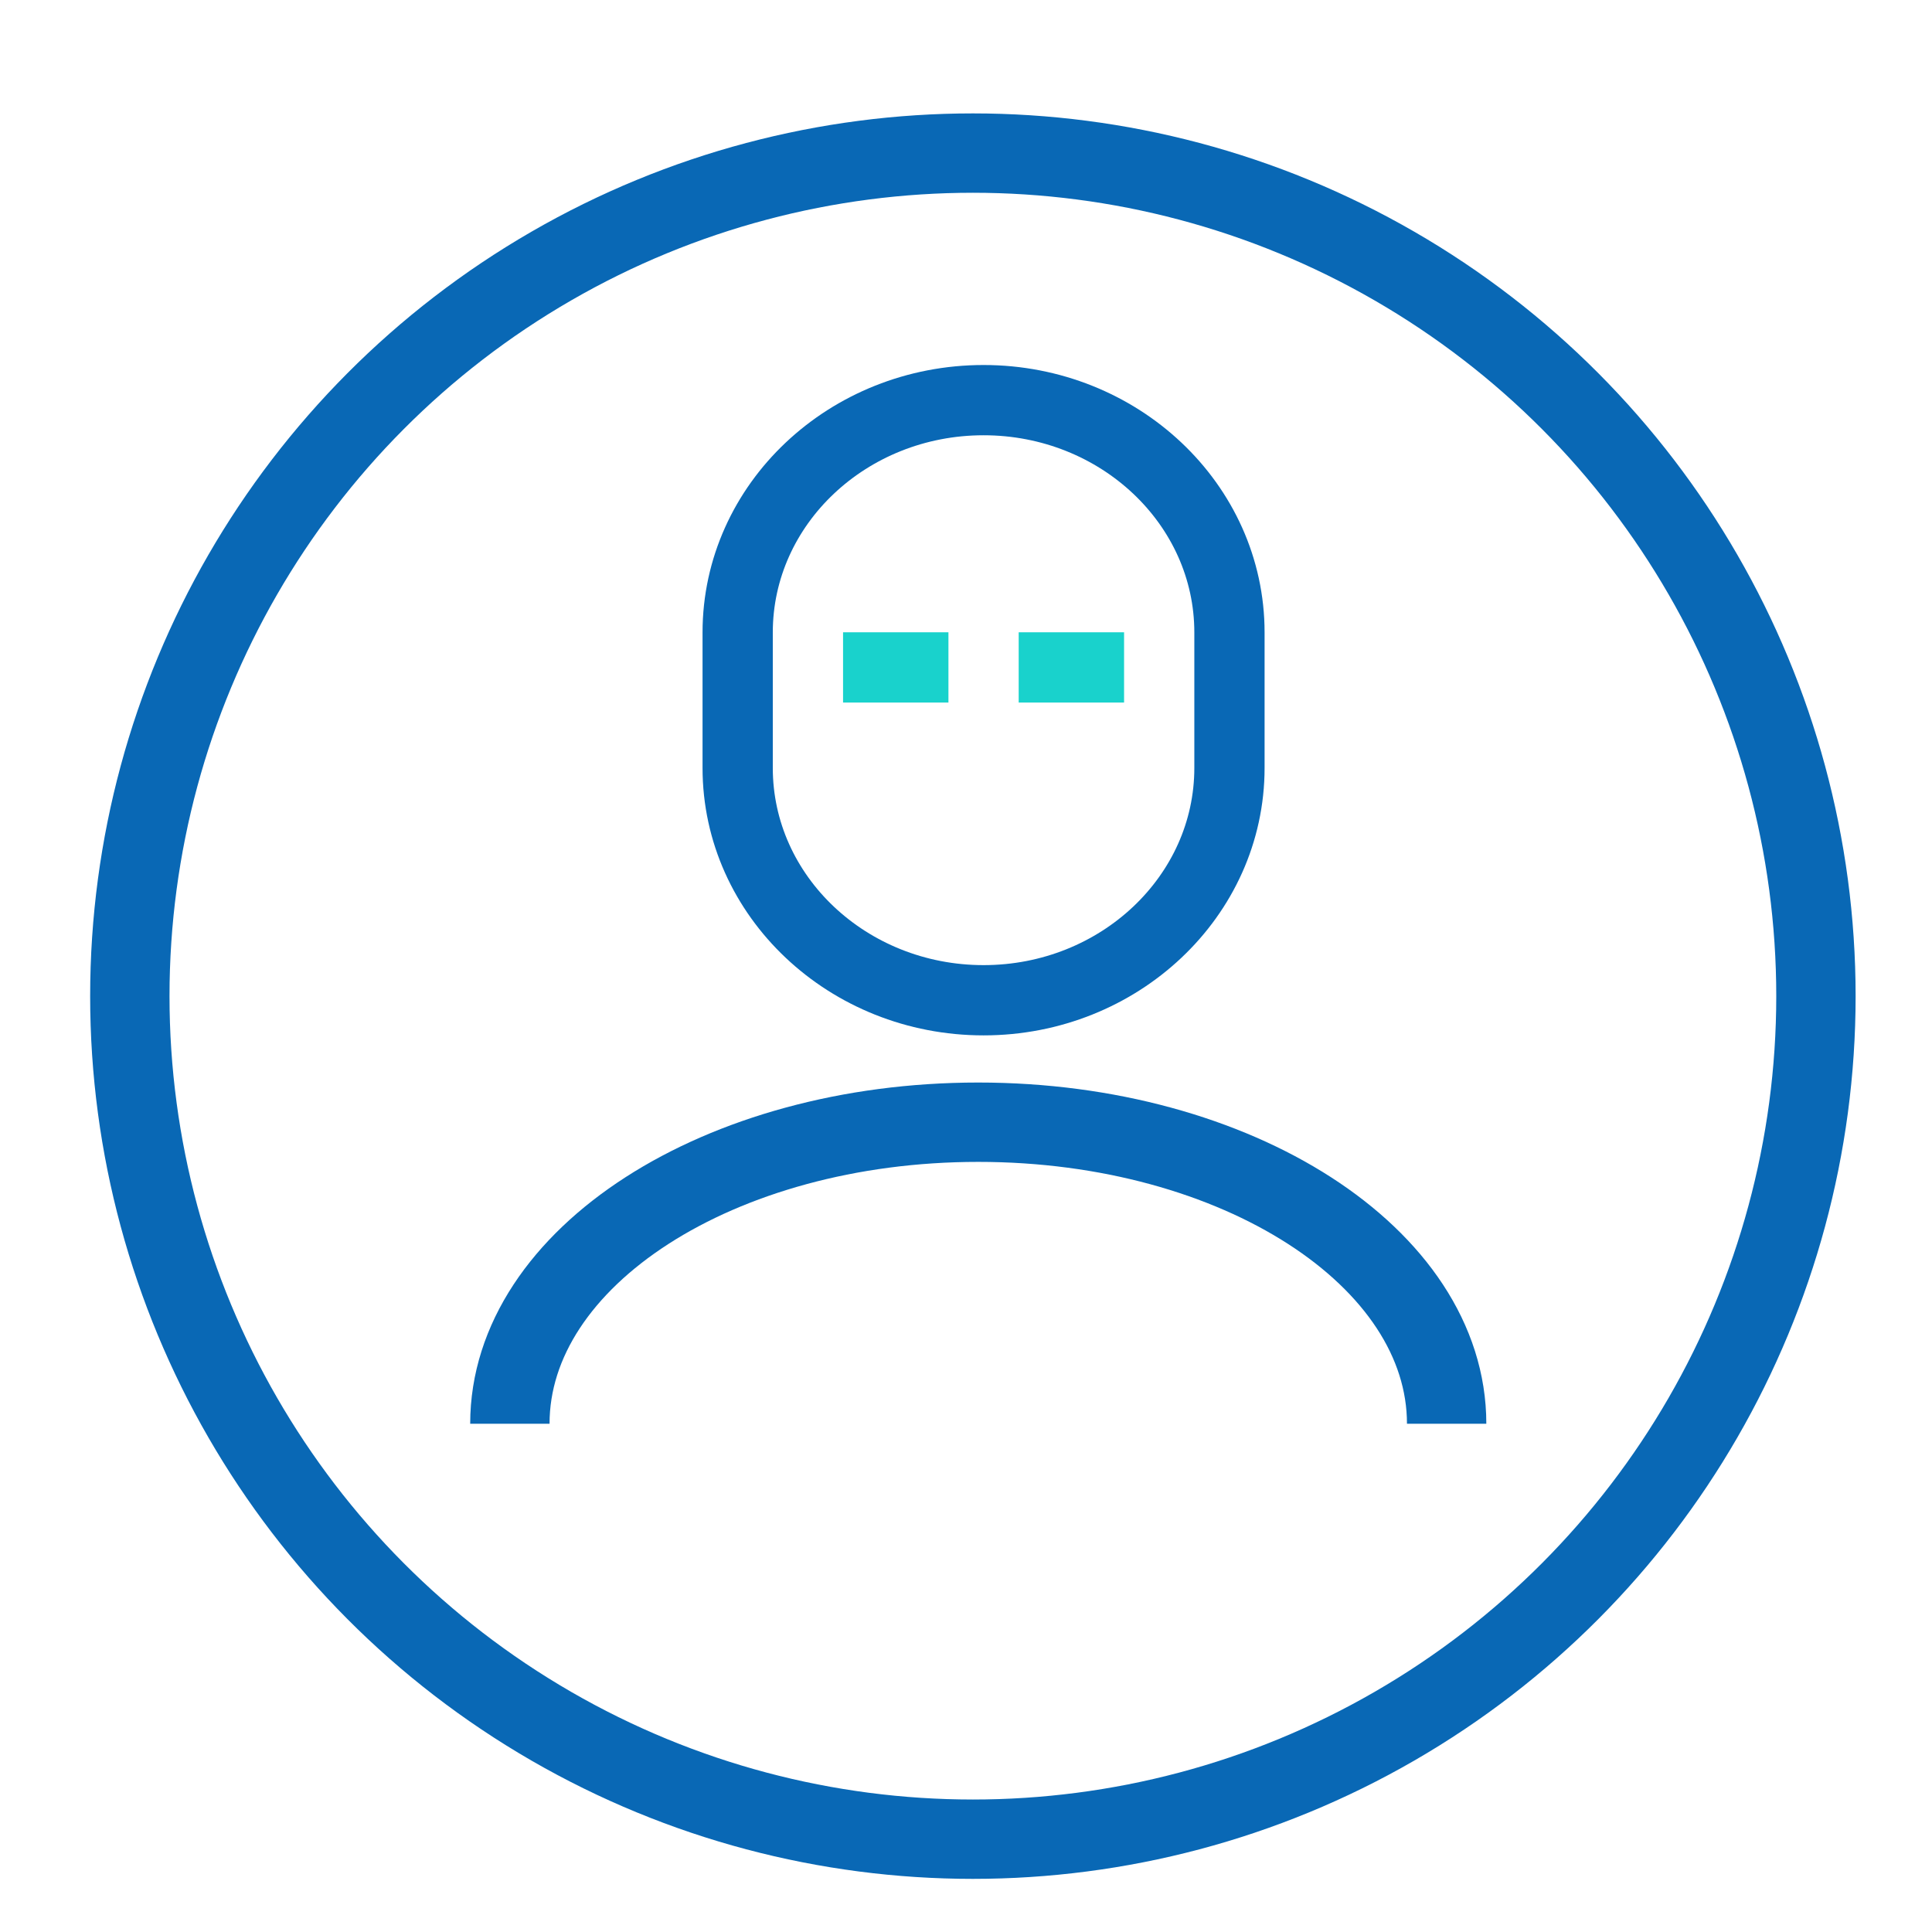 <?xml version="1.0" encoding="utf-8"?>
<!-- Generator: Adobe Illustrator 16.0.0, SVG Export Plug-In . SVG Version: 6.00 Build 0)  -->
<!DOCTYPE svg PUBLIC "-//W3C//DTD SVG 1.1//EN" "http://www.w3.org/Graphics/SVG/1.1/DTD/svg11.dtd">
<svg version="1.1" id="Layer_1" xmlns="http://www.w3.org/2000/svg" xmlns:xlink="http://www.w3.org/1999/xlink" x="0px" y="0px"
	 width="55px" height="55px" viewBox="-2 -2 55 55" enable-background="new -2 -2 55 55" xml:space="preserve">
<circle fill="none" stroke="#0968B5" stroke-width="2.259" stroke-miterlimit="10" cx="25.696" cy="26.358" r="24"/>
<g>
	<path fill="none" stroke="#0968B5" stroke-width="2" stroke-miterlimit="10" d="M33,19.861c0,3.652-3.141,6.614-7,6.614l0,0
		c-3.86,0-7-2.961-7-6.614v-3.857c0-3.652,3.14-6.613,7-6.613l0,0c3.859,0,7,2.961,7,6.613V19.861z"/>
	<path fill="none" stroke="#0968B5" stroke-width="2.259" stroke-miterlimit="10" d="M12.515,38.531
		c0-4.74,5.97-8.584,13.334-8.584c7.364,0,13.334,3.844,13.334,8.584"/>
	<line fill="none" stroke="#19D2CC" stroke-width="2" stroke-miterlimit="10" x1="22" y1="17" x2="25" y2="17"/>
	<line fill="none" stroke="#19D2CC" stroke-width="2" stroke-miterlimit="10" x1="27" y1="17" x2="30" y2="17"/>
</g>
</svg>
